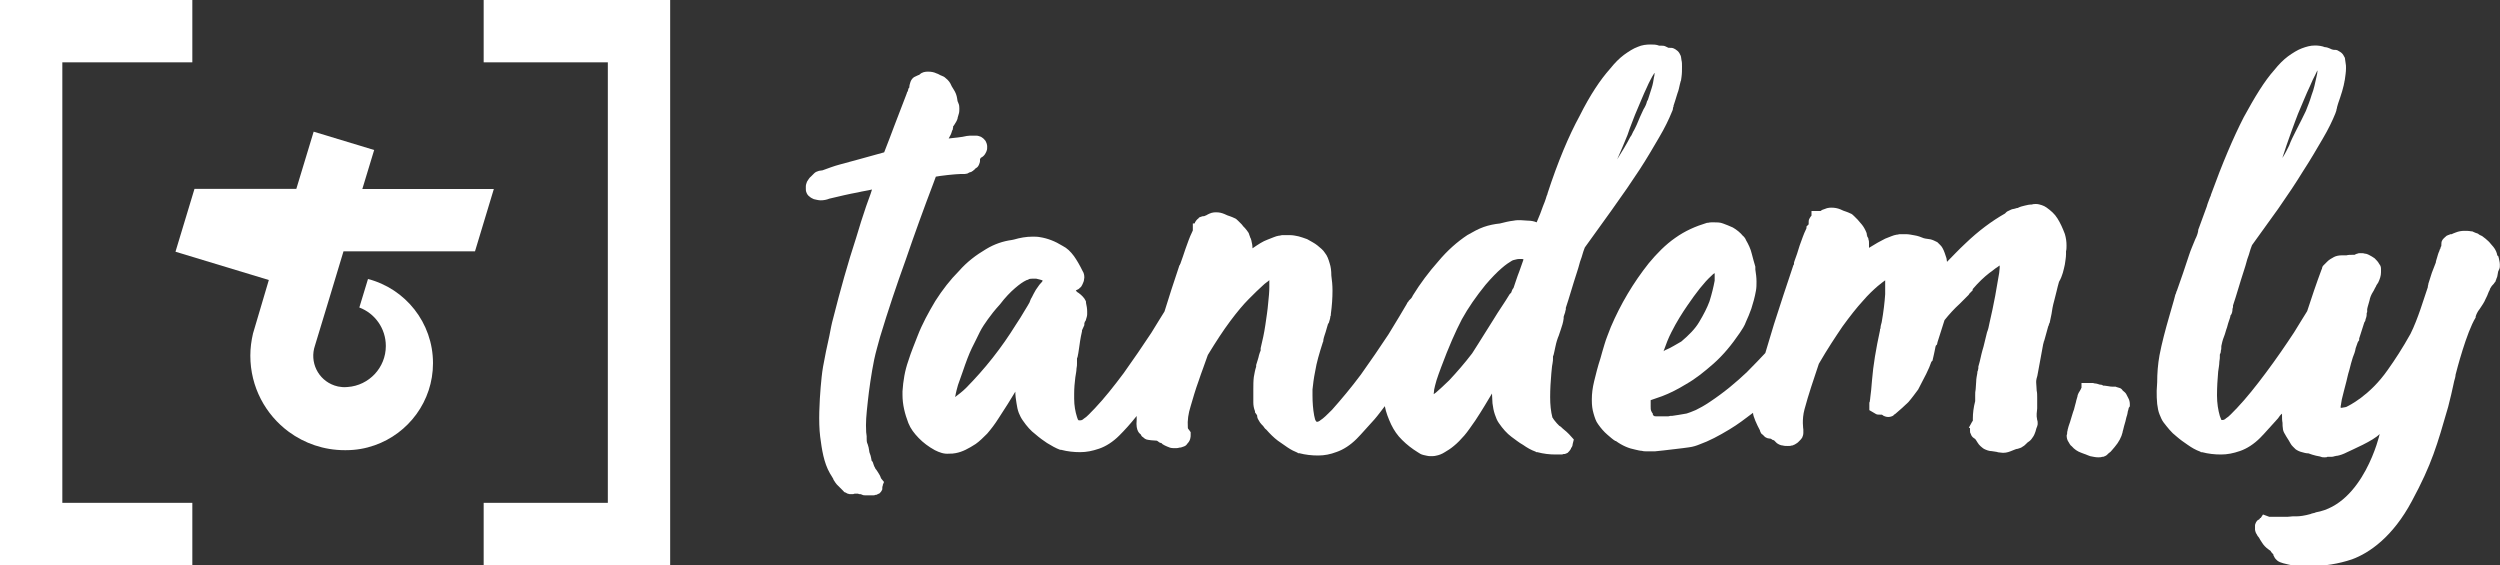 <?xml version="1.0" encoding="utf-8"?>
<!-- Generator: Adobe Illustrator 21.1.0, SVG Export Plug-In . SVG Version: 6.00 Build 0)  -->
<svg version="1.1" id="Layer_1" xmlns="http://www.w3.org/2000/svg" xmlns:xlink="http://www.w3.org/1999/xlink" x="0px" y="0px"
	 viewBox="0 0 1500 339.2" style="enable-background:new 0 0 1500 339.2;" xml:space="preserve">
<rect x="0" y="0" width="1500" height="339.2" fill="#333333" stroke="none"/>
<style type="text/css">
	.st0{fill:#FFFFFF;}
</style>
<g>
	<polygon class="st0" points="37.4,37.4 115.4,37.4 115.4,0 0,0 0,339.2 115.4,339.2 115.4,301.7 37.4,301.7 	"/>
	<polygon class="st0" points="290.2,37.4 364.7,37.4 364.7,301.7 290.2,301.7 290.2,339.2 402.1,339.2 402.1,0 290.2,0 	"/>
	<path class="st0" d="M206.1,150.8h78.9l11.3-37.4h-78.9l7.1-23.4l-36.3-11l-10.4,34.3h-61.1l-11.4,37.7l0.2,0.1v0l55.8,16.9
		l-9.5,32.1c-1,4.3-1.6,8.7-1.6,13.3c0,18.8,9.1,35.4,23.1,45.7c9.4,6.9,21,11,33.5,11h0.8c6,0,11.7-1,17.1-2.9
		c20.4-7.1,35.1-26.5,35.1-49.3c0-24.3-16.6-44.7-39-50.5l-5.2,17.1c9.3,3.5,15.9,12.5,15.9,23.1c0,13-10.1,23.7-22.9,24.6
		c-0.6,0-1.2,0.1-1.8,0.1c-0.6,0-1.2,0-1.8-0.1c-1.4-0.1-2.9-0.4-4.3-0.9c-9.9-3.4-15.1-14.1-11.7-24
		C189.1,207.2,206.1,150.8,206.1,150.8z"/>
	<polygon class="st0" points="188,79.1 188.1,79.1 188.1,79.1 	"/>
	<path class="st0" d="M1234.5,131.1c-1.7-2.8-4.1-4.8-6.6-6.6c-1-0.7-1.7-1-2.8-1.4c-1-0.3-2.1-0.7-3.5-0.7c-0.7,0-1.7,0-2.4,0.3
		c-1.4,0-3.1,0.3-4.5,0.7c-1.4,0.3-2.8,0.7-4.1,1.4c-0.3,0-0.7,0-1.4,0.3c-0.3,0-0.7,0.3-1.4,0.3c-0.3,0-0.7,0.3-1,0.3
		c-0.7,0.3-1.4,0.7-2.1,1c-0.7,0.3-1,0.7-1.7,1.4c-7.9,4.5-15.9,10.4-23.8,18c-4.1,3.8-7.6,7.6-11,11c0-0.7-0.3-1.4-0.3-2.1
		c-0.7-2.1-1.4-4.5-2.4-6.2c-0.7-1.4-2.1-2.4-3.1-3.5c-1.4-0.7-2.8-1.4-4.1-1.7c-1.4-0.3-2.8-0.3-4.1-0.7c-1.7-0.7-3.5-1.4-5.5-1.7
		c-1.7-0.3-3.5-0.7-5.2-0.7h-2.1c-0.7,0-1,0-1.7,0c-0.3,0-1,0.3-1.4,0.3h-0.3c-2.1,0.3-4.1,1.4-6.9,2.4c-2.8,1.4-5.9,3.1-9.7,5.5
		v-0.3V148c0-0.7,0-1.4,0-2.1s0-1.4-0.3-2.1c0-0.7-0.3-1.4-0.7-1.7c0-0.3,0-0.7-0.3-1v-0.7l-0.3-1c-0.7-1.7-1.7-3.5-2.8-4.8
		c-0.7-0.7-1.4-1.7-2.4-2.8c-0.7-0.7-1.4-1.4-2.1-2.1c-0.7-0.7-1.4-1.4-2.4-1.7c-0.7-0.3-1.4-0.7-2.4-1c-1-0.3-2.1-0.7-3.5-1.4
		c-1.7-0.7-3.5-1-5.2-1c-1,0-1.7,0-2.8,0.3c-1,0.3-1.7,0.7-2.8,1c-0.3,0.3-0.7,0.3-1,0.7h-0.3h-5.2v2.8c-0.7,0.7-1,1.4-1.4,2.1
		c-0.3,0.7-0.3,1.4-0.3,2.1c0,0.3,0,0.7,0,1l-0.3,0.3l-1,1v1l-0.3,0.7c-1.4,2.8-2.4,5.9-3.8,9.7c-1,3.5-2.1,6.6-3.1,9.3l-0.3,1v0.3
		v0.3c0,0.3,0,0.7-0.3,0.7c-4.1,12.1-7.9,23.8-11.7,35.6c-1.7,5.9-3.5,11.4-5.2,17.3c-2.8,3.1-6.6,6.9-11,11.4
		c-6.2,5.9-13.5,12.1-22.4,18c-3.1,2.1-6.2,3.8-8.3,4.8c-2.4,1-4.1,1.7-5.5,2.1c-3.5,0.7-6.2,1-8.6,1.4h-0.3c-0.7,0-1,0-2.1,0.3
		c-0.3,0-1.4,0-2.1,0h-4.8c-1,0-1.4,0-1.7-0.3c-0.3,0-0.3-0.3-0.7-0.7v-0.3v-0.3c-0.3-0.3-0.7-1-1-1.7c-0.3-0.7-0.3-1.7-0.3-2.8V243
		v-0.3c0-0.3,0-0.7,0-1c0-0.3,0-0.7,0-1v-0.3v-0.3c2.1-0.7,4.1-1.4,6.9-2.4c4.5-1.7,9.3-4.1,14.5-7.3c5.5-3.1,10.7-7.3,16.2-12.1
		c5.9-5.2,11-11.4,15.9-18.6c1.4-2.1,2.8-4.1,3.8-6.9c1-2.1,2.1-4.8,3.1-7.6c1-3.1,2.1-6.9,2.8-11c0.3-1.7,0.3-3.5,0.3-5.2
		c0-2.4-0.3-4.8-0.7-7.3v-0.3v-0.7v-0.7c-0.7-2.4-1.4-4.8-2.1-7.6c-0.7-3.1-2.1-5.9-3.5-8.3l-0.3-0.7c-0.3-0.3-0.3-0.7-0.7-1
		s-0.3-0.7-0.7-0.7c-1.7-2.1-3.8-3.8-6.2-5.2c-2.1-1-4.1-1.7-5.9-2.4c-1.7-0.7-3.8-0.7-5.9-0.7c-1,0-2.1,0-3.1,0.3h-0.3h-0.3
		c-6.9,2.1-13.1,4.8-19,9c-5.9,4.1-11,9.3-15.9,15.2c-9.3,11.7-16.9,24.5-22.8,38.3c-1.4,3.8-2.8,6.9-3.8,10.4
		c-1,3.1-1.7,5.9-2.4,8.3c-1.7,5.2-2.8,9.7-3.8,13.8c-1,4.1-1.4,7.6-1.4,10.7c0,0.3,0,0.7,0,1c0,2.8,0.3,5.2,1,7.6
		c0.7,2.4,1.4,4.8,2.8,6.6c1.7,2.4,3.5,4.5,5.5,6.2c1.7,1.4,3.1,2.8,4.8,3.8h0.3c3.8,2.8,7.9,4.5,11.7,5.2c1.4,0.3,2.8,0.7,3.8,0.7
		c1,0.3,1.7,0.3,2.4,0.3h0.7h1.4h1h1.7h0.3h0.3h0.3c2.8-0.3,6.9-0.7,12.4-1.4c3.1-0.3,5.5-0.7,7.9-1c2.4-0.3,4.5-1,6.2-1.7
		c5.9-2.1,11.7-5.2,18-9c5.2-3.1,9.7-6.6,14.2-10c0,2.1,2.4,7.3,4.1,10.4c0,0.3,0.3,0.7,0.3,1c0.3,0.7,0.7,1.4,1.4,1.7
		c0.3,0.3,0.7,0.7,1.4,1.4c0.3,0.3,0.7,0.3,1.4,0.7c0.3,0,1,0.3,1.7,0.3h0.3c0.3,0.3,0.7,0.3,1,0.7c0.3,0,0.7,0.3,1,0.3
		c0.7,0.7,1,1,1.7,1.7c1,0.7,2.4,1.4,3.5,1.4c1,0.3,2.1,0.3,3.1,0.3c0.7,0,1.7,0,2.4-0.3c0.3,0,0.7,0,1-0.3c0.7-0.3,1-0.3,1.4-0.7
		c0.7-0.3,1-0.7,1.4-1c0.3-0.3,0.7-0.7,1-1c0.3-0.3,1-1,1.4-1.7c0.3-0.7,0.7-1.7,0.7-2.8v-2.1c0,0-1-5.9,0.7-12.1
		c2.4-9,5.5-18,8.6-27.3c5.2-9,10-16.2,14.2-22.4c4.5-6.2,8.6-11.4,12.1-15.2c3.5-4.1,6.6-6.9,9-9c1.7-1.4,3.5-2.8,4.5-3.5
		c0,0,0,0.3,0,1c0,0.7,0,1.4,0,2.8c0,1.4,0,2.8,0,4.5c-0.3,4.8-1,10.7-2.1,16.9c-0.3,1-0.7,2.4-0.7,3.5c0,0,0,0.3-0.3,0.7v0.3v0.3
		c-2.4,11-4.1,21.1-4.8,30c-0.3,4.5-0.7,7.6-1,10c0,1-0.3,2.1-0.3,2.4c0,0,0,0,0,0.3l-0.3,0.7v4.5l2.4,1.4c0.7,0.3,1,0.7,1.7,1
		c0.7,0.3,1.4,0.3,2.4,0.3c0.3,0,0.7,0,1,0c0.3,0.3,0.7,0.3,1,0.7c0.7,0.3,1.7,0.7,2.8,0.7c1,0,2.1-0.3,2.8-0.7c0,0,0.3,0,0.3-0.3
		c0,0,0.3,0,0.3-0.3c0.7-0.3,1-0.7,1.4-1c2.4-2.1,4.8-4.1,7.3-6.6c2.1-2.4,4.1-5.2,5.9-7.6c1.7-3.5,3.5-6.6,4.8-9.3
		c1.4-2.8,2.4-5.2,3.1-7.3l0.7-0.7l0.3-1.4c0.3-1.4,0.7-2.8,1-4.5c0.3-1,0.3-2.1,0.7-3.1l0.7-0.7l0.3-1.4c0.7-2.1,1.4-4.5,2.1-6.6
		s1.4-4.5,2.1-6.6c2.8-3.5,5.9-6.9,9-9.7c1.7-1.7,3.1-3.1,4.1-4.1c0.7-0.7,1-1,1.4-1.4c0.3-0.3,0.3-0.7,0.7-1l0.3-0.3l1.4-1.4v-0.7
		c3.5-4.1,6.9-7.3,10-9.7c2.1-1.4,3.5-2.8,4.8-3.5c0.3-0.3,1-0.7,1.4-1c0,0.3,0,0.7,0,1.4c0,1-0.3,2.1-0.3,3.1
		c-0.7,3.8-1.4,8.3-2.4,13.8c-1,5.2-2.1,10.7-3.5,16.6c-0.3,1.7-0.7,3.5-1.4,5.2c-0.7,3.1-1.4,5.9-2.1,8.6l-0.7,2.4
		c-0.3,1.4-0.7,2.4-1,4.1c-0.3,1.4-0.7,3.1-1.4,5.5v0.7v0.3c0,0.3-0.3,1-0.3,1.4l-0.3,0.7v0.7c-0.3,1.7-0.7,3.5-0.7,5.2
		c0,1.4-0.3,3.1-0.3,4.5c-0.3,1.4-0.3,2.4-0.3,3.8c0,1,0,2.1,0,3.1v0.3c-1,3.8-1.4,7.3-1.4,10.4v0.7v0.3c0,0.3,0,0.7-0.3,0.7
		l-2.1,3.8l0.7,0.3c0,0.3,0,1,0,1.4c0,0.7,0,1.4,0.3,1.7c0.3,1,0.7,1.7,1.4,2.4c0.3,0.3,1,0.7,1.4,1c0.3,0.3,0.7,1,1.4,2.1
		c1,1.7,2.4,2.8,3.8,3.8c1.4,0.7,3.1,1.4,4.8,1.4c1.4,0.3,2.8,0.3,3.8,0.7c1,0,1.7,0.3,2.8,0.3h0.3c2.1,0,3.8-0.7,5.5-1.4
		c1-0.3,2.1-1,3.1-1c1-0.3,2.4-0.7,3.1-1.4c0.7-0.3,1.4-1,2.1-1.7c0.3-0.3,0.3-0.3,0.7-0.7l1-0.7c1-0.7,1.7-1.7,2.4-2.8
		c0.7-1,1-2.1,1.4-3.1c0.3-1.4,0.7-2.4,1-3.1c0.3-0.7,0.3-1.4,0.3-1.7c0-0.7,0-1.4-0.3-2.1c0-0.7-0.3-1.4-0.3-2.1c0-0.3,0-0.7,0-1
		c0-0.3,0-0.3,0-0.7c0-1,0.3-2.1,0.3-3.1c0-1,0-2.4,0-3.8c0-1,0-1.7,0-2.8c0-1.4,0-2.8-0.3-4.1c0-1.7-0.3-3.5-0.3-4.8
		c0-0.3,0-0.7,0-1c0-0.7,0.3-1.7,0.7-3.1c0.7-4.1,2.1-11,3.5-19c0-0.3,0.3-0.7,0.3-1v-0.3c0-0.3,0.3-0.3,0.3-0.7
		c0-0.3,0.3-0.7,0.3-1l2.1-7.6c0-0.3,0.3-0.3,0.3-0.7c0.3-0.7,0.3-1.4,0.7-1.7c0,0,0,0,0-0.3c0.3-1.7,0.7-3.1,1-4.8
		c0.3-2.1,0.7-4.8,1.7-8.3c1-3.5,1.7-7.3,2.8-11c2.1-3.5,2.8-7.3,3.5-10.4c0.3-2.4,0.7-4.1,0.7-6.2c0-0.7,0-1,0-1.7
		c0.3-1,0.3-2.4,0.3-3.5c0-2.4-0.3-4.5-1-6.9C1237.6,136.9,1236.2,133.8,1234.5,131.1z M1002.8,199.4c3.1-6.2,6.6-11.7,9.7-16.2
		c5.2-7.6,10-13.8,14.2-17.6c0.7-0.7,1.4-1.4,2.1-1.7v4.5c-0.7,3.8-1.7,7.9-3.1,12.4c-1.4,3.8-3.5,7.9-6.2,12.4
		c-2.4,4.1-6.2,7.9-10.7,11.7c-3.1,1.7-6.2,3.8-9.7,5.2c-0.3,0.3-0.7,0.3-1,0.7C999.7,206.3,1001,202.9,1002.8,199.4z"/>
	<path class="st0" d="M1274.9,235.4c-0.7-0.7-1.4-1-1.7-1.7c-0.7-0.7-1.4-1-1.7-1c-0.7-0.3-1.4-0.3-2.1-0.7c-0.7,0-1,0-1.7,0
		c-0.7,0-1.4,0-2.8-0.3c-0.7,0-1.4-0.3-2.1-0.3c-0.3,0-0.3,0-0.7,0s-0.3-0.3-0.7-0.3l-0.7-0.3h-0.7c-1-0.3-2.1-0.7-2.8-0.7
		c-0.7,0-1-0.3-1.4-0.3s-0.3,0-0.7,0c-0.3,0-0.7,0-1,0h-5.2v2.8c0,0.3-0.3,0.3-0.3,0.7c-0.3,0.7-1,1.7-1.4,2.4
		c-0.3,0.7-0.7,1.4-0.7,2.1c-0.3,0.7-0.3,1.4-0.7,2.4c-0.3,1.7-1,3.5-1.4,5.5c-0.7,1.7-1.4,4.5-2.4,7.6c-0.7,1.7-1,3.1-1.4,4.5
		c0,0.7-0.3,1-0.3,1.7s0,1-0.3,1.7c0,1.4,0.3,2.8,1,3.8c0.7,1,1,2.1,2.1,2.8c1.4,1.7,3.5,3.1,5.5,3.8c1.7,0.7,3.5,1.4,5.5,2.1
		c1.7,0.3,3.1,0.7,4.8,0.7c0.7,0,1.7,0,2.4-0.3h0.3h0.3c1-0.3,1.7-0.7,2.1-1c0.7-0.7,1.4-1.4,2.4-2.1c0.7-0.7,1.4-1.7,2.4-2.8
		c2.4-2.8,4.1-5.9,4.8-9c0,0,0,0,0-0.3s0.3-0.7,0.3-1c0.3-1.4,0.7-2.8,1.4-5.2c0.3-1.7,0.7-2.8,1-3.8c0-0.3,0.3-1,0.3-1.4v-0.3
		c0-0.3,0.3-0.7,0.3-1c0-0.3,0.3-0.7,0.3-1.4l0.7-1v-1.4c0-1-0.3-2.4-0.7-3.1C1275.9,236.7,1275.6,236,1274.9,235.4z"/>
	<path class="st0" d="M983.8,101.7c4.5-6.9,8.3-13.5,11.7-19.3c3.5-5.9,5.9-11,7.6-15.2c0.3-0.7,0.7-1.4,0.7-2.4
		c0-0.3,0-0.3,0.3-0.7v-0.3v-0.3c0.3-1,1.4-4.1,2.4-7.6c0.7-1.7,1-3.5,1.4-5.2c0.3-0.7,0.3-1.7,0.7-2.4c0-0.7,0.3-1.4,0.3-2.1
		c0.3-2.1,0.3-4.1,0.3-6.2c0-1.4,0-2.8-0.3-3.8c0-0.7-0.3-1.4-0.3-2.1c0-0.3-0.3-1-0.7-1.7c-0.3-0.7-1-1.7-2.1-2.4
		c-0.3-0.3-1-0.7-1.7-1c-0.7-0.3-1.4-0.3-2.1-0.3h-0.3h-0.3h-0.3c-0.7-0.3-1.4-0.7-2.1-1c-0.7-0.3-1.7-0.3-2.8-0.3
		c-0.3,0-0.3,0-0.7,0c-1.7-0.7-3.5-0.7-5.2-0.7c-2.4,0-5.2,0.3-7.6,1.4c-2.8,1-5.5,2.8-8.3,4.8c-2.8,2.1-5.5,4.8-8.3,8.3
		c-5.9,6.6-12.1,15.9-18.3,28.3c-6.6,12.1-13.1,27.6-19.3,46.6c0,0,0,0,0,0.3c-0.3,0.7-0.7,1.4-1,2.8c-0.3,1-1,2.8-1.7,4.5
		c-1,2.8-2.1,5.9-3.8,9.7c-1.7-0.7-3.5-1-5.2-1c-1.4,0-3.1-0.3-4.5-0.3c-1.4,0-2.8,0-4.1,0.3c-2.8,0.3-5.5,1-8.3,1.7
		c-3.1,0.3-6.6,1-9.7,2.1s-6.2,2.8-9.7,4.8c-6.2,4.1-12.1,9.3-17.6,15.9c-5.5,6.2-10.7,13.1-15.2,20.4c-0.3,0.7-0.7,1.4-1,1.7
		c-0.3,0.3-0.7,0.7-1,1c-0.3,0.3-0.7,0.7-0.7,1l-0.3,0.3l-0.3,0.3l-0.3,0.7c-2.4,4.1-5.9,10-11,18.3c-5.2,7.9-10.7,15.9-16.6,24.2
		c-5.9,7.9-11.7,14.8-17.3,21.1c-2.8,2.8-5.2,5.2-6.9,6.2c-0.7,0.7-1.7,1-2.1,1c-0.3,0-0.3,0-0.3,0s-0.3-0.7-0.7-1
		c-0.3-0.7-0.3-1.4-0.7-2.8c-0.7-3.8-1-7.9-1-12.1c0-1,0-2.4,0-3.5c0.3-2.8,0.7-6.6,1.7-11.4c0.7-4.5,2.4-10.4,4.5-16.9l0.3-0.7
		v-0.7c0.3-1.7,1-3.5,1.4-4.8c0.3-1.4,1-3.1,1.4-4.8c0.3-0.3,0.7-1,0.7-1.4c0.3-1,0.7-2.1,0.7-3.1l0.3-0.7v-0.7
		c0.7-5.2,1-9.7,1-14.2c0-3.1-0.3-6.2-0.7-9c0-2.8-0.3-5.2-1-7.3c-0.7-2.4-1.4-4.5-2.8-6.2c-1-1.7-2.8-3.1-4.5-4.5
		c-1.7-1.4-3.8-2.4-6.2-3.8c-2.1-0.7-3.8-1.4-5.2-1.7c-1.7-0.3-3.1-0.7-4.8-0.7h-3.5c-0.7,0-1,0-1.7,0c-0.3,0-1,0.3-1.4,0.3h-0.3
		c-2.1,0.3-4.1,1.4-6.9,2.4s-5.5,2.8-9,5.2c0-1.7-0.3-3.1-0.7-4.8l-0.3-1c0-0.3,0-0.3-0.3-0.3v-0.3c-0.3-1-0.7-1.7-1-2.8
		c-0.7-1-1.4-2.1-2.1-2.8s-1.4-1.4-2.1-2.4c-0.7-0.7-1.4-1.4-2.1-2.1s-1.4-1.4-2.4-1.7c-0.7-0.3-1.4-0.7-2.4-1
		c-1-0.3-2.1-0.7-3.5-1.4c-1.7-0.7-3.1-1-4.8-1c-1,0-1.7,0-2.8,0.3s-1.7,0.7-2.4,1c-1,0.7-1.7,0.7-2.1,1c-0.7,0-1,0-1.7,0.3
		c-0.7,0.3-1.4,0.3-1.7,1c-1,0.7-1.7,1.7-2.1,2.4c0,0.3,0,0.3-0.3,0.7h-1v4.1c0,0.3-0.3,0.7-0.3,0.7l-0.3,0.7
		c-1.4,2.8-2.4,5.9-3.8,9.7c-1,3.1-2.1,6.2-3.1,9c0,0-0.3,0.3-0.3,0.7l-0.3,0.3l-0.3,1c-3.1,9-5.9,18-8.6,26.6
		c-2.1,3.5-4.8,7.6-7.9,12.8c-5.2,7.9-10.7,15.9-16.6,24.2c-5.9,7.9-11.7,15.2-17.3,21.1c-2.8,2.8-4.8,5.2-6.6,6.2
		c-0.7,0.7-1.4,1-2.1,1c-0.3,0-0.3,0-0.3,0c-0.3,0-0.3,0-0.7,0c0,0,0,0-0.3-0.3c-0.3-0.3-0.3-0.7-0.7-1.7c-1-3.1-1.7-6.9-1.7-11
		c0-1,0-1.7,0-2.8c0-3.5,0.3-6.9,0.7-10c0.3-2.1,0.7-3.8,0.7-5.2c0.3-1.4,0.3-2.4,0.3-3.1v-0.3v-2.1c0,0,0,0,0-0.3
		c0-0.3,0-0.7,0.3-1c0.3-1.4,0.7-3.5,1-5.9c0.3-2.1,0.7-5.5,1.7-9.7v-0.3v-0.3l1.4-3.1v-1c0-0.3,0.3-0.7,0.3-1
		c0.3-0.3,0.7-1,0.7-1.4c0.3-1,0.7-2.1,0.7-3.1c0-0.7,0-1.4,0-1.7c0-1.7-0.3-3.5-0.7-5.2v-0.7l-0.3-0.7c-0.3-0.7-1-1.7-1.7-2.4
		c-0.7-0.7-1.4-1.4-2.4-2.1c-0.3-0.3-0.7-0.3-1-0.7l-0.7-0.7c0,0,0,0,0.3-0.3c0.7-0.3,1.7-0.7,2.1-1.4c0.7-0.3,1-1,1.4-1.7
		s0.7-1.7,1-2.4c0-0.7,0.3-1.4,0.3-2.1c0-1.4-0.3-2.8-1-3.8c-1.7-3.5-3.5-6.6-5.2-9c-2.1-2.8-4.1-4.8-6.9-6.2
		c-4.5-2.8-9-4.5-13.5-5.2c-1.4-0.3-3.1-0.3-4.5-0.3c-3.8,0-7.6,0.7-11,1.7l-1.4,0.3c-5.2,0.7-10.4,2.4-15.5,5.5
		c-5.9,3.5-11.4,7.6-16.2,13.1c-5.2,5.2-10,11.4-14.2,18c-4.1,6.9-7.9,13.8-10.7,21.1c-1.7,4.5-3.8,9.3-5.5,14.8
		c-2.1,5.9-3.1,12.1-3.5,18.3c0,0.7,0,1.4,0,2.1c0,5.9,1.4,11.4,3.5,16.9c1.4,3.5,3.5,6.2,6.2,9s5.9,5.2,9.7,7.3
		c2.8,1.4,5.5,2.4,8.6,2.1c1.4,0,2.4,0,3.8-0.3c4.1-0.7,7.9-2.8,12.1-5.5c2.4-1.7,4.5-3.8,6.9-6.2c2.4-2.8,4.5-5.5,6.9-9.3
		c4.1-6.2,7.3-11.4,10-15.9c0,2.4,0.3,4.5,0.7,6.9c0.3,2.1,0.7,4.1,1.4,5.9c0.7,1.7,1.4,3.1,2.4,4.5c2.4,3.5,4.8,6.2,7.6,8.3
		c2.4,2.1,4.8,3.8,6.9,5.2c2.8,1.7,5.2,3.1,7.9,4.1h0.3h0.3c3.8,1,7.6,1.4,11.4,1.4c3.8,0,7.3-0.7,11.4-2.1
		c4.1-1.4,8.3-4.1,12.1-7.9c3.1-3.1,6.6-6.9,10.4-11.7c0,0.7,0,1.7,0,2.4c-0.7,6.9,2.1,8.3,2.4,8.6c0.3,0.7,0.7,1.4,1.4,1.7
		c0.3,0.3,1,1,2.1,1.4c0.7,0.3,4.8,0.7,5.9,0.7c0,0,0,0,0.3,0c0.3,0.3,0.7,0.3,1,0.7c0.3,0.3,1,0.7,1.7,0.7c0.3,0.3,0.7,0.7,0.7,0.7
		c1.4,1,4.5,2.1,4.5,2.1c1,0.3,2.1,0.3,3.1,0.3c0.7,0,1.7,0,2.4-0.3c1,0,1.7-0.3,2.8-0.7c1-0.3,1.7-1,2.1-1.7
		c0.7-0.7,1.4-1.7,1.7-2.8s0.3-1.7,0.3-2.4v-1.7l-1-1.4c-0.3-0.3-0.7-0.7-0.7-1.4c-0.3-4.5,0.3-8.3,1.7-12.8
		c1.4-4.8,2.8-9.7,4.8-15.2c1.7-5.2,3.8-10.4,5.5-15.5c4.8-7.9,9.3-14.8,13.5-20.4c4.1-5.5,7.9-10,11-13.1c3.5-3.5,6.2-6.2,8.6-8.3
		c1.4-1.4,2.8-2.1,3.8-3.1c0,0,0,0.3,0,0.7c0,0.7,0,2.1,0,3.5c0,2.8-0.3,5.9-0.7,9.7c-0.3,3.8-1,8.3-1.7,13.1
		c-0.7,4.8-1.7,9.3-2.8,13.8v0.7v0.7c-0.3,0.7-0.7,1.7-1,2.8c-0.3,1.7-1,3.5-1.7,5.9v0.7v0.3c-0.7,2.1-1,4.1-1.4,6.2
		c-0.3,2.4-0.3,4.8-0.3,7.3v3.5c0,1.4,0,3.1,0,4.5c0,1.7,0.3,3.5,1,5.2v0.7l1,1.4c0.3,0.3,0.3,0.7,0.3,0.7c0,1,0.3,1.7,1,2.8
		c0.3,0.7,1,1.7,1.7,2.4c0.3,0.3,0.7,0.7,0.7,0.7c0.7,0.7,1,1.7,2.1,2.4c2.1,2.4,4.5,4.8,6.9,6.6c2.1,1.4,4.1,2.8,5.9,4.1
		c2.1,1.4,4.1,2.4,5.9,3.1l0.3,0.3h0.7c3.8,1,7.6,1.4,11.4,1.4c3.8,0,7.3-0.7,11-2.1c4.1-1.4,8.3-4.1,12.1-7.9
		c3.1-3.1,6.6-7.3,10.7-11.7c2.1-2.4,4.1-5.2,6.2-7.9c0.7,3.8,2.1,7.3,3.8,11c1.7,3.5,3.8,6.6,6.6,9.3c2.8,2.8,5.9,5.2,9.3,7.3
		c1,0.7,2.1,1.4,3.5,1.7s2.8,0.7,4.1,0.7c1,0,2.4,0,3.5-0.3c1.7-0.3,3.5-1,5.2-2.1c1.7-1,3.5-2.1,5.5-3.8c2.1-1.7,4.1-3.8,6.2-6.2
		c2.1-2.4,4.1-5.5,6.6-9c4.1-6.2,7.3-11.7,10-16.2c0,2.1,0.3,4.1,0.3,5.9c0.3,2.4,0.7,4.5,1.4,6.6c0.7,2.1,1.4,3.8,2.4,5.2
		c2.4,3.5,4.8,6.2,7.6,8.3c2.4,1.7,4.5,3.5,6.9,4.8c2.4,1.7,4.8,3.1,7.6,4.1l0.3,0.3h0.7c3.8,1,7.3,1.4,11,1.4c0,0,0,0,0.3,0
		c0.3,0,1,0,1.4,0c0.3,0,0.7,0,1.4,0c0,0,0,0,0.3,0c0.3,0,0.7,0,1.4-0.3c0.3,0,0.3,0,0.7,0c0.7-0.3,1-0.3,1.7-0.7
		c0.7-0.7,1.4-1.4,1.7-2.1c0.3,0,0.3-0.3,0.3-0.7c0.7-0.7,1-1.7,1-2.4l0.7-2.8l-2.8-3.1l-0.3-0.3c-0.7-0.7-1.7-1.7-3.5-3.1
		c-0.7-0.7-1.4-1.4-2.1-1.7c-1-1-2.1-2.1-2.8-3.1c-0.3-0.3-0.7-1-1-1.4c0-0.3,0-0.3-0.3-0.3c-1-3.8-1.4-7.9-1.4-12.4
		c0-4.8,0.3-9.7,0.7-14.2c0.3-2.4,0.3-4.1,0.7-5.9c0.3-1.4,0.3-2.4,0.3-3.1v-0.3v-0.3c0,0,0,0,0-0.3s0-0.7,0.3-1
		c0.3-1.4,0.7-2.8,1-4.5c0.3-1.4,0.7-3.5,1.7-6.2c0.7-1.4,1-3.1,1.7-4.8c0.7-2.1,1.4-4.1,1.7-6.6v-0.7c0,0,0,0,0-0.3l0.3-1
		c0.3-1,0.7-1.7,0.7-2.4c0-0.3,0.3-0.7,0.3-1s0-0.7,0-1c2.1-6.2,4.1-13.5,6.6-21.1c1.4-4.1,1.7-6.2,2.4-7.9c0.3-1,0.7-1.7,1-3.1
		c0.3-1,0.7-2.4,1.4-4.1c5.2-7.3,10.4-14.5,15.9-22.1C974.1,116.2,979.3,108.6,983.8,101.7z M976.5,81c1.7-5.2,3.5-9.3,4.5-12.1
		c2.4-5.5,4.8-11.7,7.3-16.9c1-2.4,2.4-4.8,3.1-6.2c0.3-0.7,1-1.4,1-1.7s0.3-0.3,0.3-0.3c0,0.7,0,1.7-0.3,2.4
		c-0.3,2.1-0.7,4.5-1.4,6.6c-0.7,2.4-1.4,4.5-2.1,6.6c0,0.3-0.3,0.7-0.7,1.4c-0.3,1.4-1,3.1-2.1,4.8c-1.4,2.8-2.8,6.2-4.1,9.3
		c-0.7,1.4-1.4,3.1-2.1,4.1c-0.7,1.4-1,2.4-1.7,3.1c-2.1,4.1-4.8,8.6-7.9,13.5C972.7,90.3,974.8,85.1,976.5,81z M624.3,170.1
		c-1,1-1.7,2.4-2.8,3.8c-1,1.7-1.7,3.1-2.4,4.5c-0.7,1-1,2.1-1.4,3.1c-0.7,1.4-1.7,2.8-3.1,5.2c-1.4,2.4-3.1,5.2-5.2,8.3
		c-4.1,6.6-8.6,13.1-13.8,19.7c-5.2,6.6-10.4,12.4-15.9,18c-2.4,2.4-4.8,4.1-6.6,5.5c0-0.7,0.3-1,0.3-1.7c0.3-1.4,0.7-3.1,1.4-5.5
		c0.7-2.1,1.7-4.8,2.8-7.9c2.1-6.2,3.8-10.7,5.5-14.2c1.7-3.5,3.5-6.9,4.8-9.7c1.4-2.8,3.1-5.2,4.8-7.6c1.7-2.4,4.1-5.5,7.3-9
		c3.1-4.1,6.2-7.3,9-9.7c2.8-2.4,4.8-3.8,6.9-4.8c0.3,0,0.7-0.3,1-0.3c0,0,0.3,0,0.3-0.3c1-0.3,2.1-0.3,2.8-0.3c0.7,0,1,0,1.7,0
		c1.4,0.3,2.8,0.7,3.8,1C625.7,168.7,625,169.4,624.3,170.1z M911.6,162.8c-1.4,3.5-2.4,6.9-3.5,10c-0.7,0.7-1,1.7-1.4,2.8
		c0,0,0,0-0.3,0.3l-0.3,0.3l-0.3,0.3c-3.1,5.2-6.6,10-9.7,15.2c-3.1,4.8-6.2,10-9.3,14.8l-3.5,5.5c-4.5,5.9-9.3,11.4-13.8,16.2
		c-3.1,3.1-5.9,5.5-7.9,7.3c-0.3,0.3-1,0.7-1.4,1c0-0.7,0.3-1.7,0.3-2.8c0.3-1.4,0.7-3.1,1.4-5.5c0.7-2.4,1.7-4.8,2.8-7.9
		c4.5-12.1,8.6-21.4,12.4-28.7c3.8-6.9,8.6-13.8,14.2-20.7c3.5-4.1,6.9-7.6,9.7-10c2.4-2.1,4.5-3.5,6.2-4.5l0.7-0.3
		c1.4-0.3,2.4-0.7,3.5-0.7c0.7,0,1,0,1.7,0c0.3,0,0.7,0,1,0.3C913,158.7,912.3,160.8,911.6,162.8z"/>
	<path class="st0" d="M1499.3,154.9l-0.3-1c0-0.3,0-0.3-0.3-0.3c0,0,0-0.3-0.3-0.3c-0.3-1.7-1-3.5-2.4-5.2c-0.7-0.7-1.4-1.7-2.4-2.8
		l-0.3-0.3l-0.3-0.3c-1-1-2.4-2.1-3.8-3.1c-0.7-0.3-1.7-0.7-2.4-1.4c-1-0.3-2.1-0.7-3.5-1.4h-0.3h-0.3c-1.4-0.3-2.8-0.3-4.1-0.3
		c-1.7,0-3.5,0.3-5.2,1c-1,0.3-1.7,0.7-2.4,1h-0.7l-0.7,0.3c-0.7,0.3-1,0.3-1.7,0.7c-0.7,0.7-1.7,1.4-2.4,2.4s-0.7,2.1-0.7,3.1
		c0,0.3,0,0.7,0,0.7l-0.3,0.3c0,0,0,0,0,0.3c-0.3,0.3-0.3,0.7-0.3,1l-0.3,0.3l-0.3,1c-0.7,1.4-1,2.8-1.4,4.1c-0.3,1-0.7,2.1-0.7,2.8
		c-0.7,2.1-1.7,4.1-2.4,6.2c-0.7,2.1-1.4,4.5-2.1,6.6c0,0,0,0,0,0.3c-0.3,0.7-0.3,1.4-0.3,1.7c-2.4,6.9-5.9,19-10.4,28
		c-4.8,8.6-9.3,15.5-13.5,21.4c-11,15.9-23.8,21.8-24.9,22.4c-0.3,0-0.7,0.3-1.4,0.3c-0.3,0-1,0.3-2.1,0.3c0-0.3,0-0.7,0-1
		c0.3-1,0.3-2.4,0.7-4.1c1-4.5,1.4-5.2,2.8-11c0.3-1,0.7-3.5,1.7-6.6c0.7-2.8,1.4-5.5,2.1-7.6c0.7-1.7,1.4-3.5,1.7-5.5
		c0.7-1.7,1-3.1,1.4-3.8l0.7-1v-1l3.1-9.7c0.3-0.3,0.7-1,0.7-1.7c0.3-1,0.7-1.7,0.7-3.1c0,0,0-0.3,0-0.7l0.3-0.7v-1.7
		c0.3-1.7,1-3.5,1.4-5.2c0.3-1.7,1-3.5,2.1-5.2c0.7-1,1-2.1,1.7-3.1c0.3-1,1-1.7,1.4-2.4c1-2.1,1.7-4.1,1.7-6.2c0-0.7,0-1.4,0-2.1
		c0-1-0.3-2.1-1-2.8c-0.7-1.4-1.7-2.4-2.8-3.5c-1-0.7-2.1-1.4-3.5-2.1c-0.7-0.3-1.4-0.7-2.4-0.7c-0.7-0.3-1.7-0.3-2.8-0.3
		c-0.7,0-1,0-1.7,0.3c-0.3,0-1,0.3-1.7,0.7c-0.7,0-1,0-1.7,0c-1,0-2.1,0-3.1,0.3c0,0,0,0-0.3,0c-0.3,0-0.7,0-1.4,0h-0.3h-0.7
		c-1.7,0-3.5,0.3-4.8,1s-3.1,1.7-4.1,2.8c-0.7,0.7-1.4,1.4-2.1,2.1c-0.3,0.3-0.7,0.7-0.7,1s-0.3,0.3-0.3,1c0,0,0,0.3-0.3,0.7
		c-3.1,8.3-5.9,16.6-8.6,24.9c-2.1,3.5-4.8,7.6-7.9,12.8c-5.2,7.9-10.7,15.9-16.9,24.2c-5.9,7.9-11.7,15.2-17.3,21.1
		c-2.8,2.8-4.8,5.2-6.6,6.2c-0.7,0.7-1.4,1-2.1,1c-0.3,0-0.3,0-0.3,0c-0.3,0-0.3,0-0.3,0s-0.3-0.3-0.3-0.7c-0.3-0.3-0.3-1-0.7-1.7
		c-1-3.5-1.7-7.6-1.7-12.4s0.3-9.7,0.7-14.2c0.3-2.4,0.7-4.1,0.7-5.9c0.3-1.4,0.3-2.8,0.3-3.1v-0.3v-0.3c0,0,0,0,0-0.3s0-0.7,0.3-1
		c0.3-0.7,0.3-1,0.3-1.7c0.3-0.7,0.3-1.7,0.3-2.8c0.3-1.4,0.7-3.5,1.7-5.9c0.7-1.7,1-3.5,1.7-5.2c0.3-1.4,1-3.5,1.7-5.5l0.3-1v-0.3
		c0-0.3,0-0.3,0-0.3l0.3-0.3c0.7-1,1-2.4,1-3.8l0.3-1v-1c2.1-6.2,4.1-13.5,6.6-21.1c1.4-4.1,1.7-6.2,2.4-7.9c0.3-1,0.7-1.7,1-3.1
		c0.3-1,0.7-2.4,1.4-4.1c5.2-7.3,10.4-14.5,15.9-22.1c5.5-7.9,10.4-15.2,14.8-22.4c4.5-6.9,8.3-13.5,11.7-19.3
		c3.5-5.9,5.9-11,7.6-15.2c0.3-1,0.7-1.7,0.7-2.4c0-0.3,0.3-0.7,0.3-1v-0.3c0.3-0.7,0.3-1.4,0.7-2.4c0.7-2.1,1.7-4.8,2.4-7.3
		c0.3-1.4,0.7-2.4,1-3.8c0-0.7,0.3-1,0.3-1.7c0-0.3,0.3-1,0.3-1.4c0.3-2.4,0.7-4.5,0.7-6.9c0-1,0-2.1-0.3-3.5c0-0.7-0.3-1.4-0.3-2.1
		c0-0.7-0.3-1-0.7-1.7c-0.3-0.7-1-1.7-2.1-2.4c-0.7-0.3-1-0.7-1.7-1c-0.7-0.3-1.4-0.3-2.1-0.3c0,0-0.7,0-1.4-0.3s-1.4-0.7-2.4-1
		c-0.7-0.3-1.4-0.3-1.7-0.3c-1.7-0.7-3.8-1-5.9-1c-2.8,0-5.2,0.7-7.9,1.7s-5.5,2.8-8.3,4.8c-2.8,2.1-5.5,4.8-8.3,8.3
		c-5.9,6.6-11.7,16.2-18.3,28.3c-6.2,12.1-12.8,27.6-19.7,46.6c0,0,0,0,0,0.3c-0.3,0.7-0.7,1.4-1,2.4c-0.3,1-1,2.4-1.4,4.1
		c-1.4,3.8-3.1,8.6-5.2,14.2v0.3v0.3c-0.3,1.7-1,3.5-1.7,4.8c-1.4,3.5-2.8,6.6-3.8,9.7c-2.4,7.3-4.8,14.5-7.3,21.4
		c-0.3,0.3-0.3,0.7-0.3,0.7c-0.3,0.7-0.3,1.4-0.7,1.7v0.3c-1,4.1-2.4,8.3-3.5,12.4c-2.4,8.3-4.5,16.2-5.9,23.5
		c-1,5.5-1.4,11-1.4,16.2c0,1.7-0.3,3.5-0.3,5.2c0,2.8,0,5.2,0.3,7.9c0.3,2.4,0.7,4.5,1.4,6.2s1.4,3.5,2.4,4.8
		c2.4,3.1,4.8,6.2,7.6,8.3c2.4,2.1,4.8,3.8,6.9,5.2c2.4,1.7,4.8,3.1,7.6,4.1l0.3,0.3h0.7c3.8,1,7.6,1.4,11.4,1.4
		c3.8,0,7.3-0.7,11.4-2.1c4.1-1.4,8.3-4.1,12.1-7.9c3.1-3.1,6.6-7.3,10.7-11.7c0.7-1,1.4-2.1,2.4-2.8c0,0.3,0,0.7,0,1
		c0,1.4,0,3.1,0.3,4.5c0,1,0,2.4,0.3,4.1c0.3,2.1,3.5,6.2,4.5,8.3c0.7,1.4,2.1,2.4,3.1,3.5c1,0.7,2.4,1.4,3.8,1.7
		c1,0.3,2.4,0.7,3.5,0.7h0.3c1.7,0.7,3.1,1,4.5,1.4c1,0.3,2.1,0.3,3.1,0.7c0.7,0.3,1.4,0.3,2.1,0.3c0.7,0,1.4,0,1.7-0.3h0.3h1.4
		c0.7,0,1.7,0,2.4-0.3c0.3,0,1-0.3,1.4-0.3c0,0,0,0,0.3,0c1.7-0.3,3.8-1,5.9-2.1c2.8-1.4,15.9-6.9,19.7-11c0,0.3-9.7,42.1-38.3,47
		c-0.3,0-0.3,0.3-0.7,0.3c-1,0.3-1.7,0.3-2.4,0.7c-3.5,1-6.6,1.4-8.3,1.4c-0.3,0-1,0-1,0h-0.7h-0.7c-2.1,0.3-3.8,0.3-5.2,0.3
		c-0.3,0-0.7,0-1,0c-1,0-2.4,0-3.5,0c-0.7,0-1.7,0-2.4,0c-0.3,0-0.7,0-1,0c-0.3,0-1,0-1,0l-3.8-1.4l-1.4,2.1h-0.3l-0.7,1
		c0,0,0,0-0.3,0c-0.7,0.3-1,1-1.4,1.4c-0.3,0.7-0.7,1.4-0.7,2.1c0,0.7,0,1,0,1.4c0,0.3,0,0.7,0,1c0,0.7,0.3,1,0.3,1.4
		c0.3,0.7,0.3,1,0.7,1.4c0.3,0.7,0.7,1.4,1.4,2.1c0.3,0.7,1,1.7,1.7,2.8c1,1.7,2.4,3.1,3.8,4.1c0.3,0.3,1,0.7,1.4,1
		c0.3,0.7,0.7,1,1,1.4c0.3,0.3,0.3,0.3,0.7,0.7c0,0.3,0,0.7,0.3,1c0.3,0.7,0.7,1.4,1,1.7c0.3,0.3,0.7,0.7,1,1c0.3,0.3,1,0.7,1.7,1
		c0.7,0.3,1,0.3,2.1,0.7c2.4,0.7,4.5,1,6.2,1.4c1,0.3,2.4,0.3,3.8,0.3c0.7,0,1,0,1.7,0c1.4,0,2.4,0,3.8,0c9,0,17.6-1.4,25.6-4.1
		c10.4-3.8,24.5-13.5,35.9-34.9c12.1-22.4,15.2-33.8,21.8-56.6c1.4-5.2,2.4-10,3.1-13.1c0.3-1.7,0.7-3.1,1-4.1c0-0.3,0.3-1,0.3-1.4
		V225c0.7-2.8,6.6-25.6,12.1-34.5v-0.3v-0.3c0.3-1,1-2.8,2.4-4.5c1.4-2.1,2.8-4.1,3.5-5.9c0.7-1.4,1.4-2.8,1.7-3.8
		c0.3-1,1-1.7,1-2.4c0.3-0.3,0.7-1.4,1.4-2.1c0.7-0.7,1-1,1.4-1.7c0.3-0.3,0.7-0.7,0.7-1.4c0.3-0.3,0.3-1,0.7-1.7
		c0.3-0.7,0.3-1.7,0.7-3.5c0.7-1.4,1-2.1,1-3.1C1500,158,1499.7,156.6,1499.3,154.9z M1374.7,79.3c1.7-4.5,3.1-8.6,4.1-11
		c2.4-5.5,4.8-11.7,7.3-16.9c1-2.4,2.1-4.8,3.1-6.6c0.3-0.7,0.7-1.4,1-2.1c0,0,0-0.3,0.3-0.3c0,1-0.3,2.4-0.7,4.1
		c-0.7,3.1-1.4,6.9-2.8,10.4c-1,3.5-2.4,6.9-3.5,9.7c-1.4,2.8-3.5,7.3-6.2,12.4c-1.4,2.8-2.8,5.5-3.8,8.3c-1.2,2.4-2.4,4.9-4.1,7.5
		C1371.2,89.3,1372.9,84.1,1374.7,79.3z"/>
	<path class="st0" d="M528.3,286.1c0-0.3-0.3-0.3-0.3-0.7c-0.3-0.7-0.7-1-1-1.7c-0.7-1-1-1.7-1.7-2.4c0-0.3-0.3-0.3-0.3-0.7
		c-0.7-1-0.7-1.7-1.4-3.5l-0.3-0.3l-0.3-0.3c0-0.3-0.7-3.8-1-4.1c-0.7-1.4-0.3-2.8-1.4-5.9l-0.3-0.7c-0.3-0.7-0.3-2.1-0.3-3.1
		c0-0.3,0-0.7,0-1l-0.3-2.4c-0.3-6.2,0-9.3,1-18.6c0.7-6.6,2.1-16.6,3.8-24.9c1-4.8,2.4-9.3,3.5-13.5c4.8-15.9,10-31.4,15.5-46.6
		c5.2-15.2,10.7-30.4,16.6-45.9l1.4-3.8c3.8-0.7,5.5-0.7,7.3-1c1,0,2.1-0.3,3.1-0.3s2.4-0.3,4.5-0.3c0.3,0,0.7,0,1.4,0
		c0.3,0,1,0,1,0c0.7,0,1.4-0.3,1.7-0.3c0.7-0.3,1-0.7,1.4-0.7l1-0.3l0.3-0.3c0.3,0,0.7-0.3,1-0.7c0.3-0.3,0.7-0.3,0.7-0.7
		c0.3-0.3,1-0.7,1.4-1c0.3-0.3,0.7-0.7,1-1.4c0.3-0.7,0.7-1.7,0.7-2.4c0-0.3,0-0.3,0-0.7c0,0,0,0,0-0.3c0-0.3,0.3-0.3,0.3-0.7
		l0.3-0.3c0.7-0.3,1.7-1,2.4-2.1c0.3-0.7,0.7-1,1-2.1c0.3-0.7,0.3-1.4,0.3-2.4s-0.3-2.1-0.7-2.8l-0.3-0.7l-0.3-0.3
		c-0.7-1-1.7-1.7-2.4-2.1c-1-0.3-1.7-0.7-2.8-0.7c-0.7,0-1,0-1.7,0c-0.3,0-0.7,0-1.4,0c0,0-0.3,0-0.7,0c-1,0-2.8,0.3-4.5,0.7
		c-4.5,0.7-6.6,0.7-8.3,1c0.7-1.4,1.4-2.4,1.7-3.5c0.3-0.7,0.3-1.4,0.7-1.7c0-0.7,0.3-1,0.3-2.1c0,0,0-0.3,0.3-0.3
		c0.7-1,1-1.7,1.7-2.8c0.3-0.7,0.7-1.4,0.7-2.1c0.3-0.7,0.3-1.4,0.7-2.4c0.3-1,0.3-2.1,0.3-3.1c0-1,0-2.1-0.7-3.5c0,0,0-0.3-0.3-0.7
		c0-0.3-0.3-1-0.3-1.7c-0.3-2.1-1-3.8-2.1-5.5c-0.3-0.7-1-1.4-1.4-2.4c-0.7-1.7-1.7-3.1-3.5-4.5c-0.7-0.7-1.4-1-2.4-1.4
		c-1-0.3-1.7-1-3.1-1.4c-1.4-0.7-3.1-1-4.8-1c-1,0-1.7,0-2.8,0.3c-1,0.3-1.7,0.7-2.4,1.4c-0.3,0-0.3,0.3-0.3,0.3h-0.3l-0.7,0.3
		c-0.7,0.3-1.4,0.7-2.1,1c-1,0.7-1.7,1.7-2.1,2.8c-0.3,1-0.7,2.1-0.7,3.1c0,0,0,0,0,0.3c-0.3,0.3-0.7,0.7-0.7,1.4
		c0,0.3-0.3,0.7-0.3,1l-0.3,0.3l-0.3,1c-2.4,6.2-4.8,12.4-7.3,19c-2.1,5.5-4.1,11-6.2,16.2c-11,3.1-20,5.5-26.6,7.3
		c-3.8,1-7.3,2.4-10.4,3.5c-0.7,0-1.4,0.3-2.1,0.3c-1,0.3-2.1,0.7-2.8,1.4l-0.3,0.3l-0.3,0.3c-0.3,0.3-1,1-1.4,1.4
		c-1,0.7-1.7,2.1-2.4,3.1c-0.3,1-0.7,1.7-0.7,2.8c0,0.3,0,0.7,0,1.4c0,0.7,0,1.4,0.3,2.1c0.3,1,1,2.1,2.1,2.8c0.7,0.7,1.7,1,2.4,1.4
		c1.4,0.3,2.8,0.7,4.1,0.7c1.7,0,3.5-0.3,5.2-1c5.9-1.4,11.7-2.8,17.3-3.8c2.8-0.7,5.5-1,8.3-1.7c-1,3.5-2.4,6.6-3.5,10
		c-2.1,6.2-4.1,12.4-5.9,18.6c-5.2,15.9-9.7,32.1-13.8,48.3c-1,3.5-1.7,7.3-2.4,11c-1,4.1-3.1,14.5-3.8,18.6
		c-0.7,4.1-1,7.9-1.4,12.1c-0.7,8.6-1.4,20.7-0.3,29.7c1,7.6,2.1,15.5,5.9,22.1c0.7,1,1,1.7,1.7,2.8c0.3,0.3,0.3,1,0.7,1.4
		c0.7,1,1,1.7,1.7,2.4c1,1,2.1,2.1,3.8,3.8c0.3,0.3,0.7,1,1.4,1c0.7,0.3,1,0.7,1.4,0.7c0.3,0,0.7,0.3,1.4,0.3c0.3,0,1,0,1.7,0
		c0.3,0,0.7-0.3,1-0.3c0.3,0,0.3,0,0.7,0c0.3,0,1,0,1.4,0c0.3,0.3,0.7,0.3,1.4,0.3c1.4,0.3,1,0.7,2.8,0.7c1,0,1.7,0,2.8,0
		c0.7,0,1.4,0,2.1,0c0.3,0,0.7,0,1.4-0.3c0.3,0,0.7,0,1-0.3c0.3,0,0.3-0.3,0.7-0.3c0.3,0,0.7-0.3,1-0.7c0.3-0.3,0.7-0.7,1-1.4
		c0.3-0.3,0.3-1,0.3-1.7c0,0,0,0,0-0.3l0.3-1v-0.3l0.7-1.7l-1.7-2.1C528.7,286.8,528.3,286.5,528.3,286.1z"/>
</g>
</svg>
